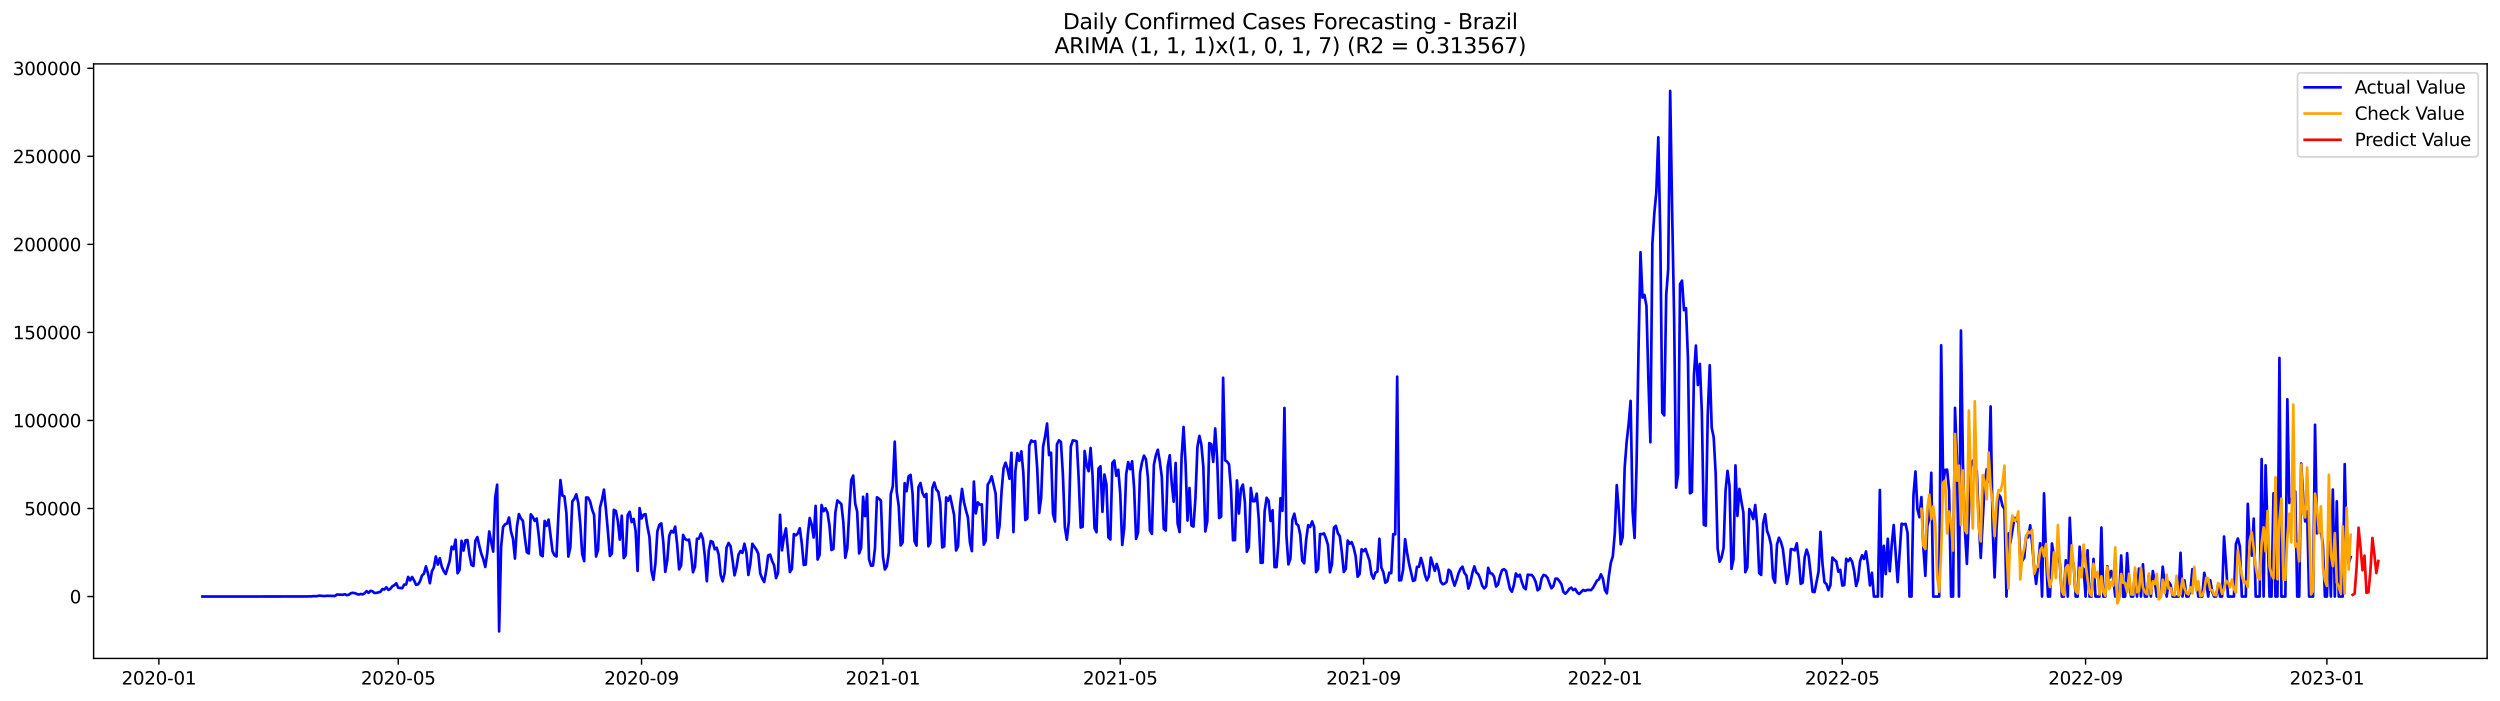 <?xml version="1.0" encoding="utf-8" standalone="no"?>
<!DOCTYPE svg PUBLIC "-//W3C//DTD SVG 1.1//EN"
  "http://www.w3.org/Graphics/SVG/1.1/DTD/svg11.dtd">
<svg xmlns:xlink="http://www.w3.org/1999/xlink" width="1398.775pt" height="392.274pt" viewBox="0 0 1398.775 392.274" xmlns="http://www.w3.org/2000/svg" version="1.1">
 <defs>
  <style type="text/css">*{stroke-linejoin: round; stroke-linecap: butt}</style>
 </defs>
 <g id="figure_1">
  <g id="patch_1">
   <path d="M 0 392.274 
L 1398.775 392.274 
L 1398.775 0 
L 0 0 
z
" style="fill: #ffffff"/>
  </g>
  <g id="axes_1">
   <g id="patch_2">
    <path d="M 52.375 368.396 
L 1391.575 368.396 
L 1391.575 35.755 
L 52.375 35.755 
z
" style="fill: #ffffff"/>
   </g>
   <g id="matplotlib.axis_1">
    <g id="xtick_1">
     <g id="line2d_1">
      <defs>
       <path id="m14b91400ac" d="M 0 0 
L 0 3.5 
" style="stroke: #000000; stroke-width: 0.8"/>
      </defs>
      <g>
       <use xlink:href="#m14b91400ac" x="88.899" y="368.396" style="stroke: #000000; stroke-width: 0.8"/>
      </g>
     </g>
     <g id="text_1">
      <!-- 2020-01 -->
      <g transform="translate(68.007 382.994)scale(0.1 -0.1)">
       <defs>
        <path id="DejaVuSans-32" d="M 1228 531 
L 3431 531 
L 3431 0 
L 469 0 
L 469 531 
Q 828 903 1448 1529 
Q 2069 2156 2228 2338 
Q 2531 2678 2651 2914 
Q 2772 3150 2772 3378 
Q 2772 3750 2511 3984 
Q 2250 4219 1831 4219 
Q 1534 4219 1204 4116 
Q 875 4013 500 3803 
L 500 4441 
Q 881 4594 1212 4672 
Q 1544 4750 1819 4750 
Q 2544 4750 2975 4387 
Q 3406 4025 3406 3419 
Q 3406 3131 3298 2873 
Q 3191 2616 2906 2266 
Q 2828 2175 2409 1742 
Q 1991 1309 1228 531 
z
" transform="scale(0.016)"/>
        <path id="DejaVuSans-30" d="M 2034 4250 
Q 1547 4250 1301 3770 
Q 1056 3291 1056 2328 
Q 1056 1369 1301 889 
Q 1547 409 2034 409 
Q 2525 409 2770 889 
Q 3016 1369 3016 2328 
Q 3016 3291 2770 3770 
Q 2525 4250 2034 4250 
z
M 2034 4750 
Q 2819 4750 3233 4129 
Q 3647 3509 3647 2328 
Q 3647 1150 3233 529 
Q 2819 -91 2034 -91 
Q 1250 -91 836 529 
Q 422 1150 422 2328 
Q 422 3509 836 4129 
Q 1250 4750 2034 4750 
z
" transform="scale(0.016)"/>
        <path id="DejaVuSans-2d" d="M 313 2009 
L 1997 2009 
L 1997 1497 
L 313 1497 
L 313 2009 
z
" transform="scale(0.016)"/>
        <path id="DejaVuSans-31" d="M 794 531 
L 1825 531 
L 1825 4091 
L 703 3866 
L 703 4441 
L 1819 4666 
L 2450 4666 
L 2450 531 
L 3481 531 
L 3481 0 
L 794 0 
L 794 531 
z
" transform="scale(0.016)"/>
       </defs>
       <use xlink:href="#DejaVuSans-32"/>
       <use xlink:href="#DejaVuSans-30" x="63.623"/>
       <use xlink:href="#DejaVuSans-32" x="127.246"/>
       <use xlink:href="#DejaVuSans-30" x="190.869"/>
       <use xlink:href="#DejaVuSans-2d" x="254.492"/>
       <use xlink:href="#DejaVuSans-30" x="290.576"/>
       <use xlink:href="#DejaVuSans-31" x="354.199"/>
      </g>
     </g>
    </g>
    <g id="xtick_2">
     <g id="line2d_2">
      <g>
       <use xlink:href="#m14b91400ac" x="222.819" y="368.396" style="stroke: #000000; stroke-width: 0.8"/>
      </g>
     </g>
     <g id="text_2">
      <!-- 2020-05 -->
      <g transform="translate(201.927 382.994)scale(0.1 -0.1)">
       <defs>
        <path id="DejaVuSans-35" d="M 691 4666 
L 3169 4666 
L 3169 4134 
L 1269 4134 
L 1269 2991 
Q 1406 3038 1543 3061 
Q 1681 3084 1819 3084 
Q 2600 3084 3056 2656 
Q 3513 2228 3513 1497 
Q 3513 744 3044 326 
Q 2575 -91 1722 -91 
Q 1428 -91 1123 -41 
Q 819 9 494 109 
L 494 744 
Q 775 591 1075 516 
Q 1375 441 1709 441 
Q 2250 441 2565 725 
Q 2881 1009 2881 1497 
Q 2881 1984 2565 2268 
Q 2250 2553 1709 2553 
Q 1456 2553 1204 2497 
Q 953 2441 691 2322 
L 691 4666 
z
" transform="scale(0.016)"/>
       </defs>
       <use xlink:href="#DejaVuSans-32"/>
       <use xlink:href="#DejaVuSans-30" x="63.623"/>
       <use xlink:href="#DejaVuSans-32" x="127.246"/>
       <use xlink:href="#DejaVuSans-30" x="190.869"/>
       <use xlink:href="#DejaVuSans-2d" x="254.492"/>
       <use xlink:href="#DejaVuSans-30" x="290.576"/>
       <use xlink:href="#DejaVuSans-35" x="354.199"/>
      </g>
     </g>
    </g>
    <g id="xtick_3">
     <g id="line2d_3">
      <g>
       <use xlink:href="#m14b91400ac" x="358.952" y="368.396" style="stroke: #000000; stroke-width: 0.8"/>
      </g>
     </g>
     <g id="text_3">
      <!-- 2020-09 -->
      <g transform="translate(338.061 382.994)scale(0.1 -0.1)">
       <defs>
        <path id="DejaVuSans-39" d="M 703 97 
L 703 672 
Q 941 559 1184 500 
Q 1428 441 1663 441 
Q 2288 441 2617 861 
Q 2947 1281 2994 2138 
Q 2813 1869 2534 1725 
Q 2256 1581 1919 1581 
Q 1219 1581 811 2004 
Q 403 2428 403 3163 
Q 403 3881 828 4315 
Q 1253 4750 1959 4750 
Q 2769 4750 3195 4129 
Q 3622 3509 3622 2328 
Q 3622 1225 3098 567 
Q 2575 -91 1691 -91 
Q 1453 -91 1209 -44 
Q 966 3 703 97 
z
M 1959 2075 
Q 2384 2075 2632 2365 
Q 2881 2656 2881 3163 
Q 2881 3666 2632 3958 
Q 2384 4250 1959 4250 
Q 1534 4250 1286 3958 
Q 1038 3666 1038 3163 
Q 1038 2656 1286 2365 
Q 1534 2075 1959 2075 
z
" transform="scale(0.016)"/>
       </defs>
       <use xlink:href="#DejaVuSans-32"/>
       <use xlink:href="#DejaVuSans-30" x="63.623"/>
       <use xlink:href="#DejaVuSans-32" x="127.246"/>
       <use xlink:href="#DejaVuSans-30" x="190.869"/>
       <use xlink:href="#DejaVuSans-2d" x="254.492"/>
       <use xlink:href="#DejaVuSans-30" x="290.576"/>
       <use xlink:href="#DejaVuSans-39" x="354.199"/>
      </g>
     </g>
    </g>
    <g id="xtick_4">
     <g id="line2d_4">
      <g>
       <use xlink:href="#m14b91400ac" x="493.979" y="368.396" style="stroke: #000000; stroke-width: 0.8"/>
      </g>
     </g>
     <g id="text_4">
      <!-- 2021-01 -->
      <g transform="translate(473.088 382.994)scale(0.1 -0.1)">
       <use xlink:href="#DejaVuSans-32"/>
       <use xlink:href="#DejaVuSans-30" x="63.623"/>
       <use xlink:href="#DejaVuSans-32" x="127.246"/>
       <use xlink:href="#DejaVuSans-31" x="190.869"/>
       <use xlink:href="#DejaVuSans-2d" x="254.492"/>
       <use xlink:href="#DejaVuSans-30" x="290.576"/>
       <use xlink:href="#DejaVuSans-31" x="354.199"/>
      </g>
     </g>
    </g>
    <g id="xtick_5">
     <g id="line2d_5">
      <g>
       <use xlink:href="#m14b91400ac" x="626.792" y="368.396" style="stroke: #000000; stroke-width: 0.8"/>
      </g>
     </g>
     <g id="text_5">
      <!-- 2021-05 -->
      <g transform="translate(605.901 382.994)scale(0.1 -0.1)">
       <use xlink:href="#DejaVuSans-32"/>
       <use xlink:href="#DejaVuSans-30" x="63.623"/>
       <use xlink:href="#DejaVuSans-32" x="127.246"/>
       <use xlink:href="#DejaVuSans-31" x="190.869"/>
       <use xlink:href="#DejaVuSans-2d" x="254.492"/>
       <use xlink:href="#DejaVuSans-30" x="290.576"/>
       <use xlink:href="#DejaVuSans-35" x="354.199"/>
      </g>
     </g>
    </g>
    <g id="xtick_6">
     <g id="line2d_6">
      <g>
       <use xlink:href="#m14b91400ac" x="762.926" y="368.396" style="stroke: #000000; stroke-width: 0.8"/>
      </g>
     </g>
     <g id="text_6">
      <!-- 2021-09 -->
      <g transform="translate(742.034 382.994)scale(0.1 -0.1)">
       <use xlink:href="#DejaVuSans-32"/>
       <use xlink:href="#DejaVuSans-30" x="63.623"/>
       <use xlink:href="#DejaVuSans-32" x="127.246"/>
       <use xlink:href="#DejaVuSans-31" x="190.869"/>
       <use xlink:href="#DejaVuSans-2d" x="254.492"/>
       <use xlink:href="#DejaVuSans-30" x="290.576"/>
       <use xlink:href="#DejaVuSans-39" x="354.199"/>
      </g>
     </g>
    </g>
    <g id="xtick_7">
     <g id="line2d_7">
      <g>
       <use xlink:href="#m14b91400ac" x="897.953" y="368.396" style="stroke: #000000; stroke-width: 0.8"/>
      </g>
     </g>
     <g id="text_7">
      <!-- 2022-01 -->
      <g transform="translate(877.061 382.994)scale(0.1 -0.1)">
       <use xlink:href="#DejaVuSans-32"/>
       <use xlink:href="#DejaVuSans-30" x="63.623"/>
       <use xlink:href="#DejaVuSans-32" x="127.246"/>
       <use xlink:href="#DejaVuSans-32" x="190.869"/>
       <use xlink:href="#DejaVuSans-2d" x="254.492"/>
       <use xlink:href="#DejaVuSans-30" x="290.576"/>
       <use xlink:href="#DejaVuSans-31" x="354.199"/>
      </g>
     </g>
    </g>
    <g id="xtick_8">
     <g id="line2d_8">
      <g>
       <use xlink:href="#m14b91400ac" x="1030.766" y="368.396" style="stroke: #000000; stroke-width: 0.8"/>
      </g>
     </g>
     <g id="text_8">
      <!-- 2022-05 -->
      <g transform="translate(1009.874 382.994)scale(0.1 -0.1)">
       <use xlink:href="#DejaVuSans-32"/>
       <use xlink:href="#DejaVuSans-30" x="63.623"/>
       <use xlink:href="#DejaVuSans-32" x="127.246"/>
       <use xlink:href="#DejaVuSans-32" x="190.869"/>
       <use xlink:href="#DejaVuSans-2d" x="254.492"/>
       <use xlink:href="#DejaVuSans-30" x="290.576"/>
       <use xlink:href="#DejaVuSans-35" x="354.199"/>
      </g>
     </g>
    </g>
    <g id="xtick_9">
     <g id="line2d_9">
      <g>
       <use xlink:href="#m14b91400ac" x="1166.899" y="368.396" style="stroke: #000000; stroke-width: 0.8"/>
      </g>
     </g>
     <g id="text_9">
      <!-- 2022-09 -->
      <g transform="translate(1146.008 382.994)scale(0.1 -0.1)">
       <use xlink:href="#DejaVuSans-32"/>
       <use xlink:href="#DejaVuSans-30" x="63.623"/>
       <use xlink:href="#DejaVuSans-32" x="127.246"/>
       <use xlink:href="#DejaVuSans-32" x="190.869"/>
       <use xlink:href="#DejaVuSans-2d" x="254.492"/>
       <use xlink:href="#DejaVuSans-30" x="290.576"/>
       <use xlink:href="#DejaVuSans-39" x="354.199"/>
      </g>
     </g>
    </g>
    <g id="xtick_10">
     <g id="line2d_10">
      <g>
       <use xlink:href="#m14b91400ac" x="1301.926" y="368.396" style="stroke: #000000; stroke-width: 0.8"/>
      </g>
     </g>
     <g id="text_10">
      <!-- 2023-01 -->
      <g transform="translate(1281.035 382.994)scale(0.1 -0.1)">
       <defs>
        <path id="DejaVuSans-33" d="M 2597 2516 
Q 3050 2419 3304 2112 
Q 3559 1806 3559 1356 
Q 3559 666 3084 287 
Q 2609 -91 1734 -91 
Q 1441 -91 1130 -33 
Q 819 25 488 141 
L 488 750 
Q 750 597 1062 519 
Q 1375 441 1716 441 
Q 2309 441 2620 675 
Q 2931 909 2931 1356 
Q 2931 1769 2642 2001 
Q 2353 2234 1838 2234 
L 1294 2234 
L 1294 2753 
L 1863 2753 
Q 2328 2753 2575 2939 
Q 2822 3125 2822 3475 
Q 2822 3834 2567 4026 
Q 2313 4219 1838 4219 
Q 1578 4219 1281 4162 
Q 984 4106 628 3988 
L 628 4550 
Q 988 4650 1302 4700 
Q 1616 4750 1894 4750 
Q 2613 4750 3031 4423 
Q 3450 4097 3450 3541 
Q 3450 3153 3228 2886 
Q 3006 2619 2597 2516 
z
" transform="scale(0.016)"/>
       </defs>
       <use xlink:href="#DejaVuSans-32"/>
       <use xlink:href="#DejaVuSans-30" x="63.623"/>
       <use xlink:href="#DejaVuSans-32" x="127.246"/>
       <use xlink:href="#DejaVuSans-33" x="190.869"/>
       <use xlink:href="#DejaVuSans-2d" x="254.492"/>
       <use xlink:href="#DejaVuSans-30" x="290.576"/>
       <use xlink:href="#DejaVuSans-31" x="354.199"/>
      </g>
     </g>
    </g>
   </g>
   <g id="matplotlib.axis_2">
    <g id="ytick_1">
     <g id="line2d_11">
      <defs>
       <path id="md11f0c6548" d="M 0 0 
L -3.5 0 
" style="stroke: #000000; stroke-width: 0.8"/>
      </defs>
      <g>
       <use xlink:href="#md11f0c6548" x="52.375" y="333.773" style="stroke: #000000; stroke-width: 0.8"/>
      </g>
     </g>
     <g id="text_11">
      <!-- 0 -->
      <g transform="translate(39.013 337.572)scale(0.1 -0.1)">
       <use xlink:href="#DejaVuSans-30"/>
      </g>
     </g>
    </g>
    <g id="ytick_2">
     <g id="line2d_12">
      <g>
       <use xlink:href="#md11f0c6548" x="52.375" y="284.513" style="stroke: #000000; stroke-width: 0.8"/>
      </g>
     </g>
     <g id="text_12">
      <!-- 50000 -->
      <g transform="translate(13.562 288.312)scale(0.1 -0.1)">
       <use xlink:href="#DejaVuSans-35"/>
       <use xlink:href="#DejaVuSans-30" x="63.623"/>
       <use xlink:href="#DejaVuSans-30" x="127.246"/>
       <use xlink:href="#DejaVuSans-30" x="190.869"/>
       <use xlink:href="#DejaVuSans-30" x="254.492"/>
      </g>
     </g>
    </g>
    <g id="ytick_3">
     <g id="line2d_13">
      <g>
       <use xlink:href="#md11f0c6548" x="52.375" y="235.253" style="stroke: #000000; stroke-width: 0.8"/>
      </g>
     </g>
     <g id="text_13">
      <!-- 100000 -->
      <g transform="translate(7.2 239.053)scale(0.1 -0.1)">
       <use xlink:href="#DejaVuSans-31"/>
       <use xlink:href="#DejaVuSans-30" x="63.623"/>
       <use xlink:href="#DejaVuSans-30" x="127.246"/>
       <use xlink:href="#DejaVuSans-30" x="190.869"/>
       <use xlink:href="#DejaVuSans-30" x="254.492"/>
       <use xlink:href="#DejaVuSans-30" x="318.115"/>
      </g>
     </g>
    </g>
    <g id="ytick_4">
     <g id="line2d_14">
      <g>
       <use xlink:href="#md11f0c6548" x="52.375" y="185.994" style="stroke: #000000; stroke-width: 0.8"/>
      </g>
     </g>
     <g id="text_14">
      <!-- 150000 -->
      <g transform="translate(7.2 189.793)scale(0.1 -0.1)">
       <use xlink:href="#DejaVuSans-31"/>
       <use xlink:href="#DejaVuSans-35" x="63.623"/>
       <use xlink:href="#DejaVuSans-30" x="127.246"/>
       <use xlink:href="#DejaVuSans-30" x="190.869"/>
       <use xlink:href="#DejaVuSans-30" x="254.492"/>
       <use xlink:href="#DejaVuSans-30" x="318.115"/>
      </g>
     </g>
    </g>
    <g id="ytick_5">
     <g id="line2d_15">
      <g>
       <use xlink:href="#md11f0c6548" x="52.375" y="136.734" style="stroke: #000000; stroke-width: 0.8"/>
      </g>
     </g>
     <g id="text_15">
      <!-- 200000 -->
      <g transform="translate(7.2 140.533)scale(0.1 -0.1)">
       <use xlink:href="#DejaVuSans-32"/>
       <use xlink:href="#DejaVuSans-30" x="63.623"/>
       <use xlink:href="#DejaVuSans-30" x="127.246"/>
       <use xlink:href="#DejaVuSans-30" x="190.869"/>
       <use xlink:href="#DejaVuSans-30" x="254.492"/>
       <use xlink:href="#DejaVuSans-30" x="318.115"/>
      </g>
     </g>
    </g>
    <g id="ytick_6">
     <g id="line2d_16">
      <g>
       <use xlink:href="#md11f0c6548" x="52.375" y="87.474" style="stroke: #000000; stroke-width: 0.8"/>
      </g>
     </g>
     <g id="text_16">
      <!-- 250000 -->
      <g transform="translate(7.2 91.274)scale(0.1 -0.1)">
       <use xlink:href="#DejaVuSans-32"/>
       <use xlink:href="#DejaVuSans-35" x="63.623"/>
       <use xlink:href="#DejaVuSans-30" x="127.246"/>
       <use xlink:href="#DejaVuSans-30" x="190.869"/>
       <use xlink:href="#DejaVuSans-30" x="254.492"/>
       <use xlink:href="#DejaVuSans-30" x="318.115"/>
      </g>
     </g>
    </g>
    <g id="ytick_7">
     <g id="line2d_17">
      <g>
       <use xlink:href="#md11f0c6548" x="52.375" y="38.215" style="stroke: #000000; stroke-width: 0.8"/>
      </g>
     </g>
     <g id="text_17">
      <!-- 300000 -->
      <g transform="translate(7.2 42.014)scale(0.1 -0.1)">
       <use xlink:href="#DejaVuSans-33"/>
       <use xlink:href="#DejaVuSans-30" x="63.623"/>
       <use xlink:href="#DejaVuSans-30" x="127.246"/>
       <use xlink:href="#DejaVuSans-30" x="190.869"/>
       <use xlink:href="#DejaVuSans-30" x="254.492"/>
       <use xlink:href="#DejaVuSans-30" x="318.115"/>
      </g>
     </g>
    </g>
   </g>
   <g id="line2d_18">
    <path d="M 113.248 333.773 
L 171.907 333.735 
L 173.014 333.653 
L 174.12 333.722 
L 175.227 333.527 
L 176.334 333.603 
L 177.441 333.548 
L 178.548 333.255 
L 180.761 333.454 
L 181.868 333.47 
L 182.975 333.348 
L 187.402 333.454 
L 188.509 332.651 
L 191.829 332.776 
L 192.936 332.488 
L 194.042 333.014 
L 195.149 332.757 
L 196.256 331.927 
L 197.363 331.668 
L 198.47 331.879 
L 200.683 332.7 
L 201.79 332.329 
L 202.897 332.553 
L 204.003 331.968 
L 205.11 330.76 
L 206.217 331.699 
L 207.324 330.564 
L 208.431 330.841 
L 209.537 331.806 
L 210.644 331.715 
L 212.858 331.134 
L 213.964 329.557 
L 215.071 329.825 
L 216.178 328.57 
L 217.285 330.053 
L 218.392 329.491 
L 219.498 328.069 
L 220.605 327.418 
L 221.712 326.382 
L 222.819 328.832 
L 225.032 329.117 
L 226.139 327.079 
L 227.246 327.039 
L 228.353 322.782 
L 229.459 324.746 
L 230.566 322.816 
L 231.673 324.741 
L 232.78 327.233 
L 233.886 326.98 
L 234.993 325.28 
L 236.1 322.026 
L 237.207 320.938 
L 238.314 316.9 
L 239.42 320.748 
L 240.527 326.316 
L 241.634 319.696 
L 242.741 317.5 
L 243.847 311.37 
L 244.954 315.904 
L 246.061 312.289 
L 247.168 317.027 
L 248.275 319.519 
L 249.381 321.155 
L 251.595 313.873 
L 252.702 305.855 
L 253.808 307.281 
L 254.915 301.93 
L 256.022 320.745 
L 257.129 318.848 
L 258.235 302.565 
L 259.342 308.074 
L 260.449 302.292 
L 261.556 302.147 
L 262.663 310.335 
L 263.769 316.051 
L 264.876 316.691 
L 265.983 302.544 
L 267.09 300.483 
L 268.196 305.505 
L 269.303 309.85 
L 270.41 312.857 
L 271.517 317.227 
L 272.624 309.52 
L 273.73 297.337 
L 274.837 303.306 
L 275.944 308.631 
L 277.051 278.544 
L 278.157 271.19 
L 279.264 353.276 
L 280.371 305.998 
L 281.478 294.831 
L 282.585 293.347 
L 283.691 292.923 
L 284.798 289.553 
L 285.905 297.399 
L 287.012 301.377 
L 288.118 312.542 
L 289.225 294.68 
L 290.332 287.641 
L 291.439 290.029 
L 292.546 291.37 
L 293.652 300.703 
L 294.759 308.953 
L 295.866 309.681 
L 296.973 287.765 
L 298.079 289.193 
L 299.186 291.447 
L 300.293 290.118 
L 301.4 299.343 
L 302.507 310.465 
L 303.613 311.219 
L 304.72 291.486 
L 305.827 294.225 
L 306.934 290.736 
L 309.147 308.401 
L 310.254 310.707 
L 311.361 311.357 
L 312.468 287.54 
L 313.574 268.602 
L 314.681 277.295 
L 315.788 277.712 
L 316.895 286.941 
L 318.001 311.435 
L 319.108 306.176 
L 320.215 280.568 
L 321.322 279.143 
L 322.429 276.577 
L 323.535 281.297 
L 324.642 292.847 
L 325.749 310.063 
L 326.856 313.964 
L 327.962 278.323 
L 329.069 278.435 
L 330.176 280.583 
L 331.283 285.101 
L 332.39 288.071 
L 333.496 311.379 
L 334.603 307.659 
L 335.71 284.001 
L 336.817 279.632 
L 337.923 273.959 
L 339.03 285.097 
L 340.137 297.438 
L 341.244 311.107 
L 342.351 309.737 
L 343.457 285.238 
L 344.564 285.889 
L 345.671 291.435 
L 346.778 301.925 
L 347.884 288.544 
L 348.991 312.224 
L 350.098 310.608 
L 351.205 288.151 
L 352.312 286.334 
L 353.418 292.138 
L 354.525 290.337 
L 355.632 297.034 
L 356.739 319.454 
L 357.845 284.291 
L 358.952 290.1 
L 360.059 288.007 
L 361.166 287.657 
L 362.273 294.819 
L 363.379 300.417 
L 364.486 319.318 
L 365.593 324.398 
L 366.7 315.265 
L 367.806 297.235 
L 368.913 293.615 
L 370.02 292.855 
L 371.127 303.429 
L 372.234 319.96 
L 373.34 313.467 
L 374.447 299.732 
L 375.554 297.028 
L 376.661 297.907 
L 377.767 294.63 
L 378.874 304.652 
L 379.981 318.559 
L 381.088 316.399 
L 382.195 299.323 
L 383.301 301.531 
L 384.408 302.232 
L 385.515 301.941 
L 386.622 309.421 
L 387.728 320.19 
L 388.835 317.151 
L 389.942 301.411 
L 391.049 301.359 
L 392.155 298.519 
L 393.262 301.441 
L 394.369 311.105 
L 395.476 325.187 
L 396.583 308.105 
L 397.689 302.713 
L 398.796 303.293 
L 399.903 307.34 
L 401.01 306.45 
L 402.116 310.38 
L 403.223 321.762 
L 404.33 325.264 
L 405.437 320.611 
L 406.544 306.341 
L 407.65 303.797 
L 408.757 305.6 
L 409.864 313.304 
L 410.971 321.9 
L 412.077 317.439 
L 413.184 310.359 
L 414.291 308.299 
L 415.398 309.375 
L 416.505 304.216 
L 417.611 309.159 
L 418.718 321.7 
L 419.825 315.437 
L 420.932 304.235 
L 423.145 307.468 
L 424.252 309.78 
L 425.359 320.798 
L 426.466 323.735 
L 427.572 325.646 
L 428.679 319.407 
L 429.786 310.802 
L 430.893 310.281 
L 431.999 313.872 
L 433.106 316.291 
L 434.213 323.426 
L 435.32 320.557 
L 436.427 288.036 
L 437.533 307.914 
L 438.64 300.356 
L 439.747 295.628 
L 441.96 320.073 
L 443.067 318.262 
L 444.174 298.808 
L 445.281 299.535 
L 446.388 298.442 
L 447.494 295.577 
L 448.601 303.998 
L 449.708 316.112 
L 450.815 315.883 
L 451.921 299.751 
L 453.028 289.805 
L 454.135 293.493 
L 455.242 300.761 
L 456.349 283.05 
L 457.455 313.072 
L 458.562 310.428 
L 459.669 282.557 
L 460.776 286.015 
L 461.882 284.376 
L 462.989 286.807 
L 464.096 294.087 
L 465.203 307.734 
L 466.31 307.149 
L 467.416 286.684 
L 468.523 279.99 
L 470.737 282.001 
L 471.843 292.075 
L 472.95 312.07 
L 474.057 306.798 
L 475.164 286.452 
L 476.271 268.628 
L 477.377 266.091 
L 478.484 281.702 
L 479.591 286.245 
L 480.698 309.651 
L 481.804 306.537 
L 482.911 277.947 
L 484.018 288.77 
L 485.125 276.424 
L 486.232 312.903 
L 487.338 316.499 
L 488.445 316.419 
L 489.552 306.742 
L 490.659 278.236 
L 491.765 278.996 
L 492.872 280.11 
L 493.979 311.173 
L 495.086 318.647 
L 496.193 316.837 
L 497.299 309.104 
L 498.406 276.55 
L 499.513 272.191 
L 500.62 247.106 
L 501.726 275.069 
L 502.833 283.141 
L 503.94 305.175 
L 505.047 303.481 
L 506.154 270.303 
L 507.26 274.831 
L 508.367 266.455 
L 509.474 265.699 
L 510.581 276.193 
L 511.687 302.822 
L 512.794 305.268 
L 513.901 272.544 
L 515.008 270.25 
L 516.115 275.696 
L 517.221 278.006 
L 518.328 276.338 
L 519.435 305.676 
L 520.542 303.695 
L 521.648 273.077 
L 522.755 269.96 
L 523.862 273.912 
L 524.969 275.151 
L 526.075 281.445 
L 527.182 306.286 
L 528.289 305.704 
L 529.396 278.328 
L 530.503 280.164 
L 531.609 277.511 
L 533.823 288.148 
L 534.93 307.998 
L 536.036 305.61 
L 537.143 283.314 
L 538.25 273.569 
L 539.357 280.962 
L 540.464 285.555 
L 541.57 289.581 
L 542.677 303.505 
L 543.784 308.347 
L 544.891 269.455 
L 545.997 287.247 
L 547.104 281.085 
L 548.211 282.388 
L 549.318 282.177 
L 550.425 304.724 
L 551.531 302.398 
L 552.638 271.129 
L 553.745 269.355 
L 554.852 266.505 
L 557.065 276.22 
L 558.172 300.902 
L 559.279 293.986 
L 560.386 274.962 
L 561.492 261.953 
L 562.599 258.876 
L 563.706 262.341 
L 564.813 267.859 
L 565.919 253.298 
L 567.026 297.729 
L 568.133 263.534 
L 569.24 253.512 
L 570.347 257.843 
L 571.453 252.523 
L 572.56 264.471 
L 573.667 290.968 
L 574.774 290.115 
L 575.88 249.396 
L 576.987 246.433 
L 578.094 247.149 
L 579.201 246.82 
L 580.308 261.702 
L 581.414 287.03 
L 582.521 278.631 
L 583.628 249.826 
L 584.735 244.213 
L 585.841 236.967 
L 586.948 254.616 
L 588.055 253.279 
L 589.162 287.51 
L 590.269 291.789 
L 591.375 248.612 
L 592.482 246.361 
L 593.589 247.299 
L 594.696 265.425 
L 595.802 295 
L 596.909 301.933 
L 598.016 291.731 
L 599.123 249.901 
L 600.23 246.39 
L 601.336 246.529 
L 602.443 246.967 
L 603.55 268.206 
L 604.657 295.178 
L 605.763 294.71 
L 606.87 252.336 
L 607.977 260.271 
L 609.084 263.644 
L 610.191 250.635 
L 611.297 266.223 
L 612.404 295.51 
L 613.511 297.791 
L 614.618 262.205 
L 615.724 260.88 
L 616.831 286.377 
L 617.938 265.517 
L 619.045 270.936 
L 620.152 300.63 
L 621.258 301.854 
L 622.365 259.052 
L 623.472 257.638 
L 624.579 266.175 
L 625.685 262.831 
L 626.792 276.344 
L 627.899 304.918 
L 629.006 295.361 
L 630.113 265.267 
L 631.219 258.531 
L 632.326 262.553 
L 633.433 258.066 
L 634.54 272.926 
L 635.646 301.537 
L 636.753 298.009 
L 637.86 264.705 
L 638.967 258.654 
L 640.074 254.928 
L 641.18 257.012 
L 642.287 267.419 
L 643.394 296.765 
L 644.501 298.702 
L 645.607 260.075 
L 646.714 254.698 
L 647.821 251.62 
L 648.928 258.276 
L 650.035 266.882 
L 651.141 295.848 
L 652.248 296.848 
L 653.355 260.828 
L 654.462 254.716 
L 655.568 270.197 
L 656.675 280.683 
L 657.782 259.033 
L 658.889 292.937 
L 659.995 297.708 
L 661.102 256.028 
L 662.209 238.92 
L 663.316 258.832 
L 664.423 291.241 
L 665.529 273.019 
L 666.636 294.027 
L 667.743 294.645 
L 668.85 278.885 
L 669.956 250.162 
L 671.063 243.88 
L 672.17 248.739 
L 673.277 261.092 
L 674.384 297.336 
L 675.49 291.713 
L 676.597 247.922 
L 677.704 248.526 
L 678.811 258.413 
L 679.917 239.742 
L 681.024 256.993 
L 682.131 289.846 
L 683.238 289.035 
L 684.345 211.364 
L 685.451 257.523 
L 686.558 258.283 
L 687.665 259.823 
L 688.772 274.006 
L 689.878 302.266 
L 690.985 302.188 
L 692.092 268.793 
L 693.199 287.328 
L 694.306 273.548 
L 695.412 271.142 
L 696.519 280.835 
L 697.626 308.688 
L 698.733 306.251 
L 699.839 273.003 
L 700.946 280.408 
L 702.053 280.427 
L 703.16 276.186 
L 704.267 290.305 
L 705.373 314.909 
L 706.48 314.824 
L 707.587 285.926 
L 708.694 278.506 
L 709.8 280.18 
L 710.907 291.493 
L 712.014 285.469 
L 713.121 317.274 
L 714.228 317.265 
L 715.334 303.085 
L 716.441 278.763 
L 717.548 285.812 
L 718.655 228.239 
L 719.761 299.638 
L 720.868 315.787 
L 721.975 312.648 
L 723.082 290.827 
L 724.189 287.42 
L 725.295 293.063 
L 726.402 293.993 
L 727.509 299.204 
L 728.616 313.721 
L 729.722 315.177 
L 730.829 301.758 
L 731.936 293.836 
L 733.043 294.873 
L 734.15 291.733 
L 735.256 294.825 
L 736.363 320.084 
L 737.47 318.461 
L 738.577 298.836 
L 739.683 298.854 
L 740.79 298.446 
L 741.897 301.266 
L 743.004 304.905 
L 744.111 320.209 
L 745.217 315.852 
L 746.324 295.344 
L 747.431 294.196 
L 748.538 298.293 
L 749.644 300.066 
L 750.751 308.826 
L 751.858 320.034 
L 752.965 318.35 
L 754.072 302.435 
L 755.178 304.238 
L 756.285 303.308 
L 757.392 306.428 
L 758.499 311.165 
L 759.605 322.676 
L 760.712 321.161 
L 761.819 307.324 
L 762.926 308.406 
L 764.033 307.15 
L 766.246 313.749 
L 767.353 321.299 
L 768.46 323.751 
L 769.566 320.37 
L 770.673 319.801 
L 771.78 301.436 
L 772.887 317.561 
L 773.994 320.214 
L 775.1 326.028 
L 776.207 325.253 
L 777.314 320.403 
L 778.421 320.693 
L 779.527 298.85 
L 780.634 298.959 
L 781.741 210.744 
L 782.848 324.733 
L 783.955 324.625 
L 785.061 318.62 
L 786.168 301.672 
L 787.275 309.225 
L 788.382 315.384 
L 790.595 325.048 
L 791.702 324.566 
L 792.809 317.139 
L 793.915 317.138 
L 795.022 312.147 
L 796.129 315.978 
L 797.236 321.57 
L 798.343 324.755 
L 799.449 322.425 
L 800.556 311.956 
L 802.77 319.373 
L 803.876 315.512 
L 804.983 319.188 
L 806.09 325.485 
L 807.197 326.883 
L 808.304 326.527 
L 809.41 325.525 
L 810.517 318.766 
L 811.624 319.686 
L 812.731 324.156 
L 813.837 327.679 
L 814.944 324.592 
L 816.051 320.736 
L 817.158 318.297 
L 818.265 317.038 
L 819.371 320.573 
L 820.478 322.044 
L 821.585 329.304 
L 822.692 326.062 
L 823.798 320.625 
L 824.905 316.902 
L 826.012 320.289 
L 827.119 321.279 
L 828.226 323.909 
L 829.332 327.733 
L 830.439 329.215 
L 831.546 327.942 
L 832.653 317.704 
L 833.759 320.722 
L 834.866 320.967 
L 835.973 322.765 
L 837.08 328.195 
L 838.187 326.994 
L 839.293 322.137 
L 840.4 319.014 
L 841.507 318.465 
L 842.614 319.39 
L 844.827 329.534 
L 845.934 331.07 
L 847.041 327.302 
L 848.148 320.855 
L 849.254 322.539 
L 850.361 321.583 
L 851.468 325.679 
L 852.575 328.76 
L 853.681 329.693 
L 854.788 321.517 
L 855.895 321.7 
L 857.002 321.672 
L 858.109 323.055 
L 859.215 325.587 
L 860.322 330.289 
L 861.429 329.35 
L 862.536 323.64 
L 863.642 321.672 
L 864.749 322.018 
L 865.856 323.308 
L 866.963 326.475 
L 868.07 329.149 
L 869.176 327.845 
L 870.283 323.787 
L 871.39 323.791 
L 872.497 325.149 
L 873.603 326.812 
L 874.71 331.128 
L 875.817 332.182 
L 876.924 331.044 
L 878.031 329.458 
L 879.137 328.77 
L 880.244 330.166 
L 881.351 329.474 
L 882.458 331.427 
L 883.564 332.336 
L 885.778 330.094 
L 886.885 330.594 
L 887.992 330.055 
L 890.205 330.153 
L 891.312 328.877 
L 893.525 324.855 
L 894.632 324.156 
L 895.739 321.341 
L 896.846 323.734 
L 897.953 330.047 
L 899.059 331.993 
L 900.166 322.291 
L 901.273 314.885 
L 902.38 311.259 
L 903.486 298.477 
L 904.593 271.418 
L 905.7 285.2 
L 906.807 304.554 
L 907.914 300.354 
L 909.02 261.602 
L 910.127 247.201 
L 911.234 237.278 
L 912.341 224.306 
L 913.447 285.93 
L 914.554 300.988 
L 915.661 260.493 
L 916.768 195.509 
L 917.875 141.127 
L 918.981 166.501 
L 920.088 164.988 
L 921.195 171.107 
L 922.302 212.795 
L 923.408 247.443 
L 924.515 136.448 
L 925.622 119.226 
L 926.729 107.472 
L 927.835 76.828 
L 928.942 131.22 
L 930.049 230.87 
L 931.156 232.413 
L 932.263 165.057 
L 933.369 150.562 
L 934.476 50.876 
L 935.583 118.449 
L 936.69 178.022 
L 937.796 272.835 
L 938.903 265.188 
L 940.01 158.918 
L 941.117 157.012 
L 942.224 173.545 
L 943.33 172.412 
L 944.437 200.821 
L 945.544 276.023 
L 946.651 275.289 
L 947.757 210.426 
L 948.864 193.355 
L 949.971 215.428 
L 951.078 203.61 
L 952.185 230.2 
L 953.291 293.564 
L 954.398 294.091 
L 955.505 231.812 
L 956.612 204.333 
L 957.718 239.294 
L 958.825 244.676 
L 959.932 264.926 
L 961.039 306.934 
L 962.146 314.288 
L 963.252 311.824 
L 964.359 306.537 
L 965.466 274.487 
L 966.573 263.45 
L 967.679 271.954 
L 968.786 318.28 
L 969.893 312.782 
L 971 260.389 
L 972.107 288.668 
L 973.213 273.572 
L 974.32 280.551 
L 975.427 286.684 
L 976.534 320.168 
L 977.64 317.505 
L 978.747 284.814 
L 979.854 286.741 
L 980.961 290.392 
L 982.068 282.552 
L 983.174 294.725 
L 984.281 320.592 
L 985.388 321.686 
L 986.495 292.829 
L 987.601 287.743 
L 988.708 297.118 
L 989.815 300.078 
L 990.922 304.873 
L 992.029 323.293 
L 993.135 325.989 
L 994.242 304.66 
L 995.349 300.854 
L 996.456 303.167 
L 997.562 307.327 
L 999.776 326.669 
L 1000.883 321.387 
L 1001.99 307.256 
L 1003.096 307.348 
L 1004.203 307.927 
L 1005.31 304.008 
L 1006.417 312.858 
L 1007.523 326.669 
L 1008.63 325.96 
L 1009.737 311.727 
L 1010.844 307.519 
L 1011.951 311.025 
L 1014.164 331.039 
L 1015.271 331.269 
L 1017.484 319.851 
L 1018.591 297.567 
L 1019.698 315.389 
L 1020.805 325.824 
L 1021.912 326.767 
L 1023.018 330.172 
L 1024.125 327.412 
L 1025.232 311.958 
L 1026.339 313.14 
L 1027.445 314.152 
L 1028.552 319.86 
L 1029.659 318.804 
L 1030.766 327.602 
L 1031.873 327.371 
L 1032.979 312.658 
L 1034.086 313.998 
L 1035.193 312.412 
L 1036.3 314.34 
L 1037.406 319.367 
L 1038.513 327.856 
L 1039.62 324.207 
L 1040.727 313.928 
L 1041.834 310.721 
L 1042.94 312.745 
L 1044.047 308.543 
L 1045.154 316.675 
L 1046.261 327.57 
L 1047.367 320.463 
L 1048.474 333.773 
L 1050.688 333.773 
L 1051.795 274.156 
L 1052.901 333.773 
L 1054.008 305.392 
L 1055.115 321.187 
L 1056.222 301.439 
L 1057.328 319.609 
L 1058.435 304.886 
L 1059.542 293.741 
L 1061.755 325.699 
L 1063.969 293.008 
L 1065.076 293.4 
L 1066.183 293.111 
L 1067.289 298.119 
L 1068.396 333.773 
L 1069.503 333.773 
L 1070.61 276.987 
L 1071.716 263.78 
L 1072.823 284.893 
L 1073.93 289.367 
L 1075.037 278.118 
L 1076.144 306.388 
L 1077.25 322.218 
L 1078.357 294.194 
L 1079.464 289.99 
L 1080.571 264.523 
L 1081.677 333.773 
L 1084.998 333.773 
L 1086.105 193.19 
L 1087.211 270.364 
L 1088.318 262.931 
L 1089.425 262.79 
L 1090.532 274.283 
L 1091.638 333.773 
L 1092.745 333.773 
L 1093.852 228.209 
L 1094.959 258.269 
L 1096.066 333.773 
L 1097.172 184.945 
L 1098.279 258.854 
L 1099.386 296.548 
L 1100.493 315.473 
L 1102.706 260.286 
L 1103.813 257.749 
L 1104.92 262.789 
L 1106.027 263.712 
L 1107.133 290.762 
L 1108.24 312.135 
L 1110.454 270.673 
L 1111.56 262.618 
L 1112.667 269.362 
L 1113.774 227.412 
L 1114.881 294.218 
L 1115.988 323.081 
L 1117.094 295.649 
L 1118.201 276.632 
L 1119.308 278.129 
L 1120.415 283.101 
L 1121.521 284.711 
L 1122.628 333.773 
L 1123.735 298.473 
L 1124.842 303.617 
L 1127.055 289.918 
L 1128.162 289.841 
L 1129.269 292.677 
L 1130.376 311.223 
L 1131.482 313.76 
L 1132.589 312.035 
L 1133.696 299.819 
L 1134.803 300.638 
L 1135.91 293.938 
L 1137.016 304.24 
L 1138.123 317.317 
L 1139.23 326.681 
L 1140.337 316.621 
L 1141.443 304 
L 1142.55 333.773 
L 1143.657 276.061 
L 1144.764 310.569 
L 1145.871 333.773 
L 1146.977 333.773 
L 1148.084 304.109 
L 1149.191 311.074 
L 1150.298 312.17 
L 1151.404 311.934 
L 1152.511 315.189 
L 1153.618 333.773 
L 1154.725 333.773 
L 1155.832 313.451 
L 1156.938 333.773 
L 1158.045 289.699 
L 1159.152 313.045 
L 1160.259 315.773 
L 1161.365 333.773 
L 1162.472 333.773 
L 1163.579 305.896 
L 1164.686 317.215 
L 1165.793 318.165 
L 1166.899 333.773 
L 1168.006 307.87 
L 1169.113 333.773 
L 1170.22 333.773 
L 1171.326 312.695 
L 1172.433 333.773 
L 1174.647 333.773 
L 1175.754 295.153 
L 1176.86 333.773 
L 1177.967 333.773 
L 1179.074 316.81 
L 1180.181 323.507 
L 1181.287 319.463 
L 1182.394 323.989 
L 1183.501 333.773 
L 1185.715 333.773 
L 1186.821 310.788 
L 1187.928 333.907 
L 1189.035 333.773 
L 1190.142 309.509 
L 1191.248 326.116 
L 1192.355 333.773 
L 1193.462 333.773 
L 1194.569 320.117 
L 1195.675 333.773 
L 1196.782 318.106 
L 1197.889 333.773 
L 1198.996 315.71 
L 1200.103 333.773 
L 1201.209 333.773 
L 1202.316 321.945 
L 1203.423 333.773 
L 1204.53 319.499 
L 1205.636 325.678 
L 1206.743 333.773 
L 1208.957 333.773 
L 1210.064 317.068 
L 1211.17 326.531 
L 1212.277 333.773 
L 1213.384 325.57 
L 1214.491 327.273 
L 1215.597 333.773 
L 1218.918 333.773 
L 1220.025 309.283 
L 1221.131 333.773 
L 1222.238 324.766 
L 1223.345 333.773 
L 1224.452 333.773 
L 1225.558 330.498 
L 1226.665 318.465 
L 1227.772 326.136 
L 1228.879 325.711 
L 1229.986 333.773 
L 1232.199 333.773 
L 1233.306 320.481 
L 1234.413 325.609 
L 1235.519 333.773 
L 1236.626 324.637 
L 1237.733 331.058 
L 1238.84 333.773 
L 1239.947 333.773 
L 1241.053 327.439 
L 1242.16 333.773 
L 1243.267 333.773 
L 1244.374 300.193 
L 1245.48 315.426 
L 1246.587 333.773 
L 1249.908 333.773 
L 1251.014 304.34 
L 1252.121 301.291 
L 1253.228 305.742 
L 1254.335 333.773 
L 1256.548 333.773 
L 1257.655 281.895 
L 1258.762 304.331 
L 1259.869 310.911 
L 1260.975 290.166 
L 1262.082 333.773 
L 1264.296 333.773 
L 1265.402 256.833 
L 1266.509 333.773 
L 1267.616 260.338 
L 1269.83 333.773 
L 1270.936 333.773 
L 1272.043 275.996 
L 1273.15 333.773 
L 1274.257 333.773 
L 1275.363 200.254 
L 1276.47 333.773 
L 1278.684 333.773 
L 1279.791 223.378 
L 1280.897 281.412 
L 1282.004 280.087 
L 1283.111 276.217 
L 1284.218 274.963 
L 1285.324 333.773 
L 1286.431 333.773 
L 1287.538 259.354 
L 1288.645 277.915 
L 1289.752 291.724 
L 1290.858 286.085 
L 1291.965 333.773 
L 1294.179 333.773 
L 1295.285 237.673 
L 1296.392 298.406 
L 1297.499 295.908 
L 1298.606 296.637 
L 1299.713 305.334 
L 1300.819 333.773 
L 1301.926 333.773 
L 1303.033 303.148 
L 1304.14 333.773 
L 1305.246 273.9 
L 1306.353 333.773 
L 1307.46 280.497 
L 1308.567 333.773 
L 1310.78 333.773 
L 1311.887 259.668 
L 1312.994 307.731 
L 1314.101 314.985 
L 1315.207 311.669 
L 1315.207 311.669 
" clip-path="url(#p8f5f2d76ac)" style="fill: none; stroke: #0000ff; stroke-width: 1.5; stroke-linecap: square"/>
   </g>
   <g id="line2d_19">
    <path d="M 1075.037 284.727 
L 1076.144 305.318 
L 1077.25 307.179 
L 1078.357 284.647 
L 1079.464 276.756 
L 1080.571 290.445 
L 1081.677 283.352 
L 1082.784 292.596 
L 1083.891 322.875 
L 1084.998 331.086 
L 1086.105 308.496 
L 1087.211 269.969 
L 1088.318 268.868 
L 1089.425 298.362 
L 1090.532 286.163 
L 1091.638 292.79 
L 1092.745 308.02 
L 1093.852 242.834 
L 1094.959 268.913 
L 1096.066 260.527 
L 1097.172 293.704 
L 1098.279 263.233 
L 1099.386 296.573 
L 1100.493 298.279 
L 1101.599 229.694 
L 1102.706 271.039 
L 1103.813 295.696 
L 1104.92 224.497 
L 1106.027 271.356 
L 1107.133 295.189 
L 1108.24 302.928 
L 1109.347 265.785 
L 1110.454 269.533 
L 1111.56 279.334 
L 1112.667 253.21 
L 1113.774 272.17 
L 1114.881 281.316 
L 1115.988 299.973 
L 1117.094 281.044 
L 1118.201 274.241 
L 1119.308 274.702 
L 1120.415 270.26 
L 1121.521 260.519 
L 1122.628 304.75 
L 1123.735 329.275 
L 1124.842 297.275 
L 1125.949 288.449 
L 1127.055 291.386 
L 1128.162 290.708 
L 1129.269 286.124 
L 1130.376 324.242 
L 1131.482 311.507 
L 1132.589 306.687 
L 1133.696 300.309 
L 1134.803 297.381 
L 1135.91 298.34 
L 1137.016 296.478 
L 1138.123 321.004 
L 1139.23 317.328 
L 1140.337 317.031 
L 1141.443 308.064 
L 1142.55 306.29 
L 1143.657 311.364 
L 1144.764 304.302 
L 1145.871 322.065 
L 1146.977 328.43 
L 1148.084 323.712 
L 1149.191 309.06 
L 1150.298 323.45 
L 1151.404 293.758 
L 1152.511 316.315 
L 1153.618 330.791 
L 1154.725 332.882 
L 1155.832 317.794 
L 1156.938 316.178 
L 1158.045 326.819 
L 1159.152 305.09 
L 1160.259 317.112 
L 1161.365 330.665 
L 1162.472 332.078 
L 1163.579 317.624 
L 1164.686 322.992 
L 1165.793 304.701 
L 1166.899 315.129 
L 1168.006 324 
L 1169.113 331.8 
L 1170.22 333.304 
L 1171.326 315.453 
L 1172.433 323.004 
L 1173.54 319.96 
L 1174.647 332.602 
L 1175.754 322.456 
L 1176.86 331.13 
L 1177.967 333.348 
L 1179.074 317.262 
L 1180.181 329.586 
L 1181.287 325.477 
L 1182.394 327.662 
L 1183.501 306.248 
L 1184.608 337.596 
L 1185.715 335.138 
L 1186.821 321.163 
L 1187.928 326.051 
L 1189.035 326.115 
L 1190.142 331.287 
L 1191.248 320.997 
L 1192.355 332.539 
L 1193.462 332.715 
L 1194.569 317.571 
L 1195.675 331.371 
L 1196.782 330.815 
L 1197.889 317.726 
L 1198.996 328.786 
L 1200.103 331.131 
L 1201.209 332.501 
L 1202.316 320.848 
L 1203.423 332.149 
L 1204.53 325.247 
L 1205.636 326.797 
L 1206.743 321.104 
L 1207.85 335.339 
L 1208.957 334.25 
L 1210.064 324.358 
L 1211.17 331.776 
L 1212.277 321.584 
L 1213.384 329.311 
L 1214.491 329.011 
L 1215.597 332.743 
L 1216.704 333.136 
L 1217.811 322.161 
L 1218.918 333.221 
L 1220.025 332.452 
L 1221.131 323.742 
L 1222.238 329.049 
L 1223.345 331.828 
L 1224.452 332.57 
L 1225.558 328.538 
L 1226.665 332.036 
L 1227.772 317.207 
L 1228.879 330.382 
L 1229.986 325.186 
L 1231.092 333.492 
L 1232.199 333.145 
L 1233.306 330.187 
L 1234.413 323.279 
L 1235.519 323.609 
L 1236.626 330.059 
L 1237.733 330.196 
L 1238.84 332.865 
L 1239.947 333.095 
L 1241.053 326.213 
L 1242.16 327.183 
L 1243.267 332.25 
L 1244.374 329.737 
L 1245.48 324.924 
L 1246.587 325.777 
L 1247.694 328.642 
L 1248.801 324.238 
L 1249.908 329.687 
L 1251.014 331.593 
L 1252.121 307.875 
L 1253.228 315.494 
L 1254.335 322.004 
L 1255.441 325.875 
L 1256.548 325.429 
L 1257.655 328.519 
L 1258.762 302.402 
L 1259.869 297.904 
L 1260.975 306.743 
L 1262.082 317.09 
L 1263.189 322.626 
L 1264.296 324.17 
L 1265.402 303.944 
L 1266.509 295.094 
L 1267.616 308.479 
L 1268.723 285.86 
L 1269.83 317.104 
L 1270.936 321.329 
L 1272.043 323.649 
L 1273.15 267.049 
L 1274.257 324.093 
L 1275.363 291.356 
L 1276.47 278.95 
L 1277.577 324.168 
L 1278.684 324.404 
L 1279.791 300.907 
L 1280.897 287.398 
L 1282.004 303.432 
L 1283.111 226.369 
L 1284.218 305.818 
L 1285.324 304.249 
L 1286.431 314.032 
L 1287.538 259.928 
L 1288.645 287.595 
L 1289.752 289.534 
L 1290.858 261.547 
L 1291.965 292.595 
L 1293.072 332.543 
L 1294.179 330.682 
L 1295.285 276.187 
L 1296.392 284.404 
L 1297.499 298.232 
L 1298.606 283.291 
L 1299.713 317.408 
L 1300.819 324.698 
L 1301.926 327.844 
L 1303.033 265.644 
L 1304.14 310.053 
L 1305.246 316.772 
L 1306.353 298.286 
L 1307.46 325.948 
L 1308.567 328.261 
L 1309.674 332.043 
L 1310.78 294.487 
L 1311.887 332.131 
L 1312.994 284.023 
L 1314.101 318.694 
L 1315.207 299.271 
L 1315.207 299.271 
" clip-path="url(#p8f5f2d76ac)" style="fill: none; stroke: #ffa500; stroke-width: 1.5; stroke-linecap: square"/>
   </g>
   <g id="line2d_20">
    <path d="M 1316.314 332.804 
L 1317.421 332.175 
L 1318.528 317.5 
L 1319.635 295.232 
L 1320.741 306.479 
L 1321.848 319.062 
L 1322.955 310.891 
L 1324.062 331.701 
L 1325.168 331.425 
L 1326.275 319.339 
L 1327.382 300.977 
L 1328.489 310.252 
L 1329.595 320.63 
L 1330.702 313.891 
" clip-path="url(#p8f5f2d76ac)" style="fill: none; stroke: #ff0000; stroke-width: 1.5; stroke-linecap: square"/>
   </g>
   <g id="patch_3">
    <path d="M 52.375 368.396 
L 52.375 35.755 
" style="fill: none; stroke: #000000; stroke-width: 0.8; stroke-linejoin: miter; stroke-linecap: square"/>
   </g>
   <g id="patch_4">
    <path d="M 1391.575 368.396 
L 1391.575 35.755 
" style="fill: none; stroke: #000000; stroke-width: 0.8; stroke-linejoin: miter; stroke-linecap: square"/>
   </g>
   <g id="patch_5">
    <path d="M 52.375 368.396 
L 1391.575 368.396 
" style="fill: none; stroke: #000000; stroke-width: 0.8; stroke-linejoin: miter; stroke-linecap: square"/>
   </g>
   <g id="patch_6">
    <path d="M 52.375 35.755 
L 1391.575 35.755 
" style="fill: none; stroke: #000000; stroke-width: 0.8; stroke-linejoin: miter; stroke-linecap: square"/>
   </g>
   <g id="text_18">
    <!-- Daily Confirmed Cases Forecasting - Brazil -->
    <g transform="translate(594.732 16.318)scale(0.12 -0.12)">
     <defs>
      <path id="DejaVuSans-44" d="M 1259 4147 
L 1259 519 
L 2022 519 
Q 2988 519 3436 956 
Q 3884 1394 3884 2338 
Q 3884 3275 3436 3711 
Q 2988 4147 2022 4147 
L 1259 4147 
z
M 628 4666 
L 1925 4666 
Q 3281 4666 3915 4102 
Q 4550 3538 4550 2338 
Q 4550 1131 3912 565 
Q 3275 0 1925 0 
L 628 0 
L 628 4666 
z
" transform="scale(0.016)"/>
      <path id="DejaVuSans-61" d="M 2194 1759 
Q 1497 1759 1228 1600 
Q 959 1441 959 1056 
Q 959 750 1161 570 
Q 1363 391 1709 391 
Q 2188 391 2477 730 
Q 2766 1069 2766 1631 
L 2766 1759 
L 2194 1759 
z
M 3341 1997 
L 3341 0 
L 2766 0 
L 2766 531 
Q 2569 213 2275 61 
Q 1981 -91 1556 -91 
Q 1019 -91 701 211 
Q 384 513 384 1019 
Q 384 1609 779 1909 
Q 1175 2209 1959 2209 
L 2766 2209 
L 2766 2266 
Q 2766 2663 2505 2880 
Q 2244 3097 1772 3097 
Q 1472 3097 1187 3025 
Q 903 2953 641 2809 
L 641 3341 
Q 956 3463 1253 3523 
Q 1550 3584 1831 3584 
Q 2591 3584 2966 3190 
Q 3341 2797 3341 1997 
z
" transform="scale(0.016)"/>
      <path id="DejaVuSans-69" d="M 603 3500 
L 1178 3500 
L 1178 0 
L 603 0 
L 603 3500 
z
M 603 4863 
L 1178 4863 
L 1178 4134 
L 603 4134 
L 603 4863 
z
" transform="scale(0.016)"/>
      <path id="DejaVuSans-6c" d="M 603 4863 
L 1178 4863 
L 1178 0 
L 603 0 
L 603 4863 
z
" transform="scale(0.016)"/>
      <path id="DejaVuSans-79" d="M 2059 -325 
Q 1816 -950 1584 -1140 
Q 1353 -1331 966 -1331 
L 506 -1331 
L 506 -850 
L 844 -850 
Q 1081 -850 1212 -737 
Q 1344 -625 1503 -206 
L 1606 56 
L 191 3500 
L 800 3500 
L 1894 763 
L 2988 3500 
L 3597 3500 
L 2059 -325 
z
" transform="scale(0.016)"/>
      <path id="DejaVuSans-20" transform="scale(0.016)"/>
      <path id="DejaVuSans-43" d="M 4122 4306 
L 4122 3641 
Q 3803 3938 3442 4084 
Q 3081 4231 2675 4231 
Q 1875 4231 1450 3742 
Q 1025 3253 1025 2328 
Q 1025 1406 1450 917 
Q 1875 428 2675 428 
Q 3081 428 3442 575 
Q 3803 722 4122 1019 
L 4122 359 
Q 3791 134 3420 21 
Q 3050 -91 2638 -91 
Q 1578 -91 968 557 
Q 359 1206 359 2328 
Q 359 3453 968 4101 
Q 1578 4750 2638 4750 
Q 3056 4750 3426 4639 
Q 3797 4528 4122 4306 
z
" transform="scale(0.016)"/>
      <path id="DejaVuSans-6f" d="M 1959 3097 
Q 1497 3097 1228 2736 
Q 959 2375 959 1747 
Q 959 1119 1226 758 
Q 1494 397 1959 397 
Q 2419 397 2687 759 
Q 2956 1122 2956 1747 
Q 2956 2369 2687 2733 
Q 2419 3097 1959 3097 
z
M 1959 3584 
Q 2709 3584 3137 3096 
Q 3566 2609 3566 1747 
Q 3566 888 3137 398 
Q 2709 -91 1959 -91 
Q 1206 -91 779 398 
Q 353 888 353 1747 
Q 353 2609 779 3096 
Q 1206 3584 1959 3584 
z
" transform="scale(0.016)"/>
      <path id="DejaVuSans-6e" d="M 3513 2113 
L 3513 0 
L 2938 0 
L 2938 2094 
Q 2938 2591 2744 2837 
Q 2550 3084 2163 3084 
Q 1697 3084 1428 2787 
Q 1159 2491 1159 1978 
L 1159 0 
L 581 0 
L 581 3500 
L 1159 3500 
L 1159 2956 
Q 1366 3272 1645 3428 
Q 1925 3584 2291 3584 
Q 2894 3584 3203 3211 
Q 3513 2838 3513 2113 
z
" transform="scale(0.016)"/>
      <path id="DejaVuSans-66" d="M 2375 4863 
L 2375 4384 
L 1825 4384 
Q 1516 4384 1395 4259 
Q 1275 4134 1275 3809 
L 1275 3500 
L 2222 3500 
L 2222 3053 
L 1275 3053 
L 1275 0 
L 697 0 
L 697 3053 
L 147 3053 
L 147 3500 
L 697 3500 
L 697 3744 
Q 697 4328 969 4595 
Q 1241 4863 1831 4863 
L 2375 4863 
z
" transform="scale(0.016)"/>
      <path id="DejaVuSans-72" d="M 2631 2963 
Q 2534 3019 2420 3045 
Q 2306 3072 2169 3072 
Q 1681 3072 1420 2755 
Q 1159 2438 1159 1844 
L 1159 0 
L 581 0 
L 581 3500 
L 1159 3500 
L 1159 2956 
Q 1341 3275 1631 3429 
Q 1922 3584 2338 3584 
Q 2397 3584 2469 3576 
Q 2541 3569 2628 3553 
L 2631 2963 
z
" transform="scale(0.016)"/>
      <path id="DejaVuSans-6d" d="M 3328 2828 
Q 3544 3216 3844 3400 
Q 4144 3584 4550 3584 
Q 5097 3584 5394 3201 
Q 5691 2819 5691 2113 
L 5691 0 
L 5113 0 
L 5113 2094 
Q 5113 2597 4934 2840 
Q 4756 3084 4391 3084 
Q 3944 3084 3684 2787 
Q 3425 2491 3425 1978 
L 3425 0 
L 2847 0 
L 2847 2094 
Q 2847 2600 2669 2842 
Q 2491 3084 2119 3084 
Q 1678 3084 1418 2786 
Q 1159 2488 1159 1978 
L 1159 0 
L 581 0 
L 581 3500 
L 1159 3500 
L 1159 2956 
Q 1356 3278 1631 3431 
Q 1906 3584 2284 3584 
Q 2666 3584 2933 3390 
Q 3200 3197 3328 2828 
z
" transform="scale(0.016)"/>
      <path id="DejaVuSans-65" d="M 3597 1894 
L 3597 1613 
L 953 1613 
Q 991 1019 1311 708 
Q 1631 397 2203 397 
Q 2534 397 2845 478 
Q 3156 559 3463 722 
L 3463 178 
Q 3153 47 2828 -22 
Q 2503 -91 2169 -91 
Q 1331 -91 842 396 
Q 353 884 353 1716 
Q 353 2575 817 3079 
Q 1281 3584 2069 3584 
Q 2775 3584 3186 3129 
Q 3597 2675 3597 1894 
z
M 3022 2063 
Q 3016 2534 2758 2815 
Q 2500 3097 2075 3097 
Q 1594 3097 1305 2825 
Q 1016 2553 972 2059 
L 3022 2063 
z
" transform="scale(0.016)"/>
      <path id="DejaVuSans-64" d="M 2906 2969 
L 2906 4863 
L 3481 4863 
L 3481 0 
L 2906 0 
L 2906 525 
Q 2725 213 2448 61 
Q 2172 -91 1784 -91 
Q 1150 -91 751 415 
Q 353 922 353 1747 
Q 353 2572 751 3078 
Q 1150 3584 1784 3584 
Q 2172 3584 2448 3432 
Q 2725 3281 2906 2969 
z
M 947 1747 
Q 947 1113 1208 752 
Q 1469 391 1925 391 
Q 2381 391 2643 752 
Q 2906 1113 2906 1747 
Q 2906 2381 2643 2742 
Q 2381 3103 1925 3103 
Q 1469 3103 1208 2742 
Q 947 2381 947 1747 
z
" transform="scale(0.016)"/>
      <path id="DejaVuSans-73" d="M 2834 3397 
L 2834 2853 
Q 2591 2978 2328 3040 
Q 2066 3103 1784 3103 
Q 1356 3103 1142 2972 
Q 928 2841 928 2578 
Q 928 2378 1081 2264 
Q 1234 2150 1697 2047 
L 1894 2003 
Q 2506 1872 2764 1633 
Q 3022 1394 3022 966 
Q 3022 478 2636 193 
Q 2250 -91 1575 -91 
Q 1294 -91 989 -36 
Q 684 19 347 128 
L 347 722 
Q 666 556 975 473 
Q 1284 391 1588 391 
Q 1994 391 2212 530 
Q 2431 669 2431 922 
Q 2431 1156 2273 1281 
Q 2116 1406 1581 1522 
L 1381 1569 
Q 847 1681 609 1914 
Q 372 2147 372 2553 
Q 372 3047 722 3315 
Q 1072 3584 1716 3584 
Q 2034 3584 2315 3537 
Q 2597 3491 2834 3397 
z
" transform="scale(0.016)"/>
      <path id="DejaVuSans-46" d="M 628 4666 
L 3309 4666 
L 3309 4134 
L 1259 4134 
L 1259 2759 
L 3109 2759 
L 3109 2228 
L 1259 2228 
L 1259 0 
L 628 0 
L 628 4666 
z
" transform="scale(0.016)"/>
      <path id="DejaVuSans-63" d="M 3122 3366 
L 3122 2828 
Q 2878 2963 2633 3030 
Q 2388 3097 2138 3097 
Q 1578 3097 1268 2742 
Q 959 2388 959 1747 
Q 959 1106 1268 751 
Q 1578 397 2138 397 
Q 2388 397 2633 464 
Q 2878 531 3122 666 
L 3122 134 
Q 2881 22 2623 -34 
Q 2366 -91 2075 -91 
Q 1284 -91 818 406 
Q 353 903 353 1747 
Q 353 2603 823 3093 
Q 1294 3584 2113 3584 
Q 2378 3584 2631 3529 
Q 2884 3475 3122 3366 
z
" transform="scale(0.016)"/>
      <path id="DejaVuSans-74" d="M 1172 4494 
L 1172 3500 
L 2356 3500 
L 2356 3053 
L 1172 3053 
L 1172 1153 
Q 1172 725 1289 603 
Q 1406 481 1766 481 
L 2356 481 
L 2356 0 
L 1766 0 
Q 1100 0 847 248 
Q 594 497 594 1153 
L 594 3053 
L 172 3053 
L 172 3500 
L 594 3500 
L 594 4494 
L 1172 4494 
z
" transform="scale(0.016)"/>
      <path id="DejaVuSans-67" d="M 2906 1791 
Q 2906 2416 2648 2759 
Q 2391 3103 1925 3103 
Q 1463 3103 1205 2759 
Q 947 2416 947 1791 
Q 947 1169 1205 825 
Q 1463 481 1925 481 
Q 2391 481 2648 825 
Q 2906 1169 2906 1791 
z
M 3481 434 
Q 3481 -459 3084 -895 
Q 2688 -1331 1869 -1331 
Q 1566 -1331 1297 -1286 
Q 1028 -1241 775 -1147 
L 775 -588 
Q 1028 -725 1275 -790 
Q 1522 -856 1778 -856 
Q 2344 -856 2625 -561 
Q 2906 -266 2906 331 
L 2906 616 
Q 2728 306 2450 153 
Q 2172 0 1784 0 
Q 1141 0 747 490 
Q 353 981 353 1791 
Q 353 2603 747 3093 
Q 1141 3584 1784 3584 
Q 2172 3584 2450 3431 
Q 2728 3278 2906 2969 
L 2906 3500 
L 3481 3500 
L 3481 434 
z
" transform="scale(0.016)"/>
      <path id="DejaVuSans-42" d="M 1259 2228 
L 1259 519 
L 2272 519 
Q 2781 519 3026 730 
Q 3272 941 3272 1375 
Q 3272 1813 3026 2020 
Q 2781 2228 2272 2228 
L 1259 2228 
z
M 1259 4147 
L 1259 2741 
L 2194 2741 
Q 2656 2741 2882 2914 
Q 3109 3088 3109 3444 
Q 3109 3797 2882 3972 
Q 2656 4147 2194 4147 
L 1259 4147 
z
M 628 4666 
L 2241 4666 
Q 2963 4666 3353 4366 
Q 3744 4066 3744 3513 
Q 3744 3084 3544 2831 
Q 3344 2578 2956 2516 
Q 3422 2416 3680 2098 
Q 3938 1781 3938 1306 
Q 3938 681 3513 340 
Q 3088 0 2303 0 
L 628 0 
L 628 4666 
z
" transform="scale(0.016)"/>
      <path id="DejaVuSans-7a" d="M 353 3500 
L 3084 3500 
L 3084 2975 
L 922 459 
L 3084 459 
L 3084 0 
L 275 0 
L 275 525 
L 2438 3041 
L 353 3041 
L 353 3500 
z
" transform="scale(0.016)"/>
     </defs>
     <use xlink:href="#DejaVuSans-44"/>
     <use xlink:href="#DejaVuSans-61" x="77.002"/>
     <use xlink:href="#DejaVuSans-69" x="138.281"/>
     <use xlink:href="#DejaVuSans-6c" x="166.064"/>
     <use xlink:href="#DejaVuSans-79" x="193.848"/>
     <use xlink:href="#DejaVuSans-20" x="253.027"/>
     <use xlink:href="#DejaVuSans-43" x="284.814"/>
     <use xlink:href="#DejaVuSans-6f" x="354.639"/>
     <use xlink:href="#DejaVuSans-6e" x="415.82"/>
     <use xlink:href="#DejaVuSans-66" x="479.199"/>
     <use xlink:href="#DejaVuSans-69" x="514.404"/>
     <use xlink:href="#DejaVuSans-72" x="542.188"/>
     <use xlink:href="#DejaVuSans-6d" x="581.551"/>
     <use xlink:href="#DejaVuSans-65" x="678.963"/>
     <use xlink:href="#DejaVuSans-64" x="740.486"/>
     <use xlink:href="#DejaVuSans-20" x="803.963"/>
     <use xlink:href="#DejaVuSans-43" x="835.75"/>
     <use xlink:href="#DejaVuSans-61" x="905.574"/>
     <use xlink:href="#DejaVuSans-73" x="966.854"/>
     <use xlink:href="#DejaVuSans-65" x="1018.953"/>
     <use xlink:href="#DejaVuSans-73" x="1080.477"/>
     <use xlink:href="#DejaVuSans-20" x="1132.576"/>
     <use xlink:href="#DejaVuSans-46" x="1164.363"/>
     <use xlink:href="#DejaVuSans-6f" x="1218.258"/>
     <use xlink:href="#DejaVuSans-72" x="1279.439"/>
     <use xlink:href="#DejaVuSans-65" x="1318.303"/>
     <use xlink:href="#DejaVuSans-63" x="1379.826"/>
     <use xlink:href="#DejaVuSans-61" x="1434.807"/>
     <use xlink:href="#DejaVuSans-73" x="1496.086"/>
     <use xlink:href="#DejaVuSans-74" x="1548.186"/>
     <use xlink:href="#DejaVuSans-69" x="1587.395"/>
     <use xlink:href="#DejaVuSans-6e" x="1615.178"/>
     <use xlink:href="#DejaVuSans-67" x="1678.557"/>
     <use xlink:href="#DejaVuSans-20" x="1742.033"/>
     <use xlink:href="#DejaVuSans-2d" x="1773.82"/>
     <use xlink:href="#DejaVuSans-20" x="1809.904"/>
     <use xlink:href="#DejaVuSans-42" x="1841.691"/>
     <use xlink:href="#DejaVuSans-72" x="1910.295"/>
     <use xlink:href="#DejaVuSans-61" x="1951.408"/>
     <use xlink:href="#DejaVuSans-7a" x="2012.688"/>
     <use xlink:href="#DejaVuSans-69" x="2065.178"/>
     <use xlink:href="#DejaVuSans-6c" x="2092.961"/>
    </g>
    <!-- ARIMA (1, 1, 1)x(1, 0, 1, 7) (R2 = 0.313567) -->
    <g transform="translate(589.991 29.756)scale(0.12 -0.12)">
     <defs>
      <path id="DejaVuSans-41" d="M 2188 4044 
L 1331 1722 
L 3047 1722 
L 2188 4044 
z
M 1831 4666 
L 2547 4666 
L 4325 0 
L 3669 0 
L 3244 1197 
L 1141 1197 
L 716 0 
L 50 0 
L 1831 4666 
z
" transform="scale(0.016)"/>
      <path id="DejaVuSans-52" d="M 2841 2188 
Q 3044 2119 3236 1894 
Q 3428 1669 3622 1275 
L 4263 0 
L 3584 0 
L 2988 1197 
Q 2756 1666 2539 1819 
Q 2322 1972 1947 1972 
L 1259 1972 
L 1259 0 
L 628 0 
L 628 4666 
L 2053 4666 
Q 2853 4666 3247 4331 
Q 3641 3997 3641 3322 
Q 3641 2881 3436 2590 
Q 3231 2300 2841 2188 
z
M 1259 4147 
L 1259 2491 
L 2053 2491 
Q 2509 2491 2742 2702 
Q 2975 2913 2975 3322 
Q 2975 3731 2742 3939 
Q 2509 4147 2053 4147 
L 1259 4147 
z
" transform="scale(0.016)"/>
      <path id="DejaVuSans-49" d="M 628 4666 
L 1259 4666 
L 1259 0 
L 628 0 
L 628 4666 
z
" transform="scale(0.016)"/>
      <path id="DejaVuSans-4d" d="M 628 4666 
L 1569 4666 
L 2759 1491 
L 3956 4666 
L 4897 4666 
L 4897 0 
L 4281 0 
L 4281 4097 
L 3078 897 
L 2444 897 
L 1241 4097 
L 1241 0 
L 628 0 
L 628 4666 
z
" transform="scale(0.016)"/>
      <path id="DejaVuSans-28" d="M 1984 4856 
Q 1566 4138 1362 3434 
Q 1159 2731 1159 2009 
Q 1159 1288 1364 580 
Q 1569 -128 1984 -844 
L 1484 -844 
Q 1016 -109 783 600 
Q 550 1309 550 2009 
Q 550 2706 781 3412 
Q 1013 4119 1484 4856 
L 1984 4856 
z
" transform="scale(0.016)"/>
      <path id="DejaVuSans-2c" d="M 750 794 
L 1409 794 
L 1409 256 
L 897 -744 
L 494 -744 
L 750 256 
L 750 794 
z
" transform="scale(0.016)"/>
      <path id="DejaVuSans-29" d="M 513 4856 
L 1013 4856 
Q 1481 4119 1714 3412 
Q 1947 2706 1947 2009 
Q 1947 1309 1714 600 
Q 1481 -109 1013 -844 
L 513 -844 
Q 928 -128 1133 580 
Q 1338 1288 1338 2009 
Q 1338 2731 1133 3434 
Q 928 4138 513 4856 
z
" transform="scale(0.016)"/>
      <path id="DejaVuSans-78" d="M 3513 3500 
L 2247 1797 
L 3578 0 
L 2900 0 
L 1881 1375 
L 863 0 
L 184 0 
L 1544 1831 
L 300 3500 
L 978 3500 
L 1906 2253 
L 2834 3500 
L 3513 3500 
z
" transform="scale(0.016)"/>
      <path id="DejaVuSans-37" d="M 525 4666 
L 3525 4666 
L 3525 4397 
L 1831 0 
L 1172 0 
L 2766 4134 
L 525 4134 
L 525 4666 
z
" transform="scale(0.016)"/>
      <path id="DejaVuSans-3d" d="M 678 2906 
L 4684 2906 
L 4684 2381 
L 678 2381 
L 678 2906 
z
M 678 1631 
L 4684 1631 
L 4684 1100 
L 678 1100 
L 678 1631 
z
" transform="scale(0.016)"/>
      <path id="DejaVuSans-2e" d="M 684 794 
L 1344 794 
L 1344 0 
L 684 0 
L 684 794 
z
" transform="scale(0.016)"/>
      <path id="DejaVuSans-36" d="M 2113 2584 
Q 1688 2584 1439 2293 
Q 1191 2003 1191 1497 
Q 1191 994 1439 701 
Q 1688 409 2113 409 
Q 2538 409 2786 701 
Q 3034 994 3034 1497 
Q 3034 2003 2786 2293 
Q 2538 2584 2113 2584 
z
M 3366 4563 
L 3366 3988 
Q 3128 4100 2886 4159 
Q 2644 4219 2406 4219 
Q 1781 4219 1451 3797 
Q 1122 3375 1075 2522 
Q 1259 2794 1537 2939 
Q 1816 3084 2150 3084 
Q 2853 3084 3261 2657 
Q 3669 2231 3669 1497 
Q 3669 778 3244 343 
Q 2819 -91 2113 -91 
Q 1303 -91 875 529 
Q 447 1150 447 2328 
Q 447 3434 972 4092 
Q 1497 4750 2381 4750 
Q 2619 4750 2861 4703 
Q 3103 4656 3366 4563 
z
" transform="scale(0.016)"/>
     </defs>
     <use xlink:href="#DejaVuSans-41"/>
     <use xlink:href="#DejaVuSans-52" x="68.408"/>
     <use xlink:href="#DejaVuSans-49" x="137.891"/>
     <use xlink:href="#DejaVuSans-4d" x="167.383"/>
     <use xlink:href="#DejaVuSans-41" x="253.662"/>
     <use xlink:href="#DejaVuSans-20" x="322.07"/>
     <use xlink:href="#DejaVuSans-28" x="353.857"/>
     <use xlink:href="#DejaVuSans-31" x="392.871"/>
     <use xlink:href="#DejaVuSans-2c" x="456.494"/>
     <use xlink:href="#DejaVuSans-20" x="488.281"/>
     <use xlink:href="#DejaVuSans-31" x="520.068"/>
     <use xlink:href="#DejaVuSans-2c" x="583.691"/>
     <use xlink:href="#DejaVuSans-20" x="615.479"/>
     <use xlink:href="#DejaVuSans-31" x="647.266"/>
     <use xlink:href="#DejaVuSans-29" x="710.889"/>
     <use xlink:href="#DejaVuSans-78" x="749.902"/>
     <use xlink:href="#DejaVuSans-28" x="809.082"/>
     <use xlink:href="#DejaVuSans-31" x="848.096"/>
     <use xlink:href="#DejaVuSans-2c" x="911.719"/>
     <use xlink:href="#DejaVuSans-20" x="943.506"/>
     <use xlink:href="#DejaVuSans-30" x="975.293"/>
     <use xlink:href="#DejaVuSans-2c" x="1038.916"/>
     <use xlink:href="#DejaVuSans-20" x="1070.703"/>
     <use xlink:href="#DejaVuSans-31" x="1102.49"/>
     <use xlink:href="#DejaVuSans-2c" x="1166.113"/>
     <use xlink:href="#DejaVuSans-20" x="1197.9"/>
     <use xlink:href="#DejaVuSans-37" x="1229.688"/>
     <use xlink:href="#DejaVuSans-29" x="1293.311"/>
     <use xlink:href="#DejaVuSans-20" x="1332.324"/>
     <use xlink:href="#DejaVuSans-28" x="1364.111"/>
     <use xlink:href="#DejaVuSans-52" x="1403.125"/>
     <use xlink:href="#DejaVuSans-32" x="1472.607"/>
     <use xlink:href="#DejaVuSans-20" x="1536.23"/>
     <use xlink:href="#DejaVuSans-3d" x="1568.018"/>
     <use xlink:href="#DejaVuSans-20" x="1651.807"/>
     <use xlink:href="#DejaVuSans-30" x="1683.594"/>
     <use xlink:href="#DejaVuSans-2e" x="1747.217"/>
     <use xlink:href="#DejaVuSans-33" x="1779.004"/>
     <use xlink:href="#DejaVuSans-31" x="1842.627"/>
     <use xlink:href="#DejaVuSans-33" x="1906.25"/>
     <use xlink:href="#DejaVuSans-35" x="1969.873"/>
     <use xlink:href="#DejaVuSans-36" x="2033.496"/>
     <use xlink:href="#DejaVuSans-37" x="2097.119"/>
     <use xlink:href="#DejaVuSans-29" x="2160.742"/>
    </g>
   </g>
   <g id="legend_1">
    <g id="patch_7">
     <path d="M 1287.495 87.79 
L 1384.575 87.79 
Q 1386.575 87.79 1386.575 85.79 
L 1386.575 42.755 
Q 1386.575 40.755 1384.575 40.755 
L 1287.495 40.755 
Q 1285.495 40.755 1285.495 42.755 
L 1285.495 85.79 
Q 1285.495 87.79 1287.495 87.79 
z
" style="fill: #ffffff; opacity: 0.8; stroke: #cccccc; stroke-linejoin: miter"/>
    </g>
    <g id="line2d_21">
     <path d="M 1289.495 48.854 
L 1299.495 48.854 
L 1309.495 48.854 
" style="fill: none; stroke: #0000ff; stroke-width: 1.5; stroke-linecap: square"/>
    </g>
    <g id="text_19">
     <!-- Actual Value -->
     <g transform="translate(1317.495 52.354)scale(0.1 -0.1)">
      <defs>
       <path id="DejaVuSans-75" d="M 544 1381 
L 544 3500 
L 1119 3500 
L 1119 1403 
Q 1119 906 1312 657 
Q 1506 409 1894 409 
Q 2359 409 2629 706 
Q 2900 1003 2900 1516 
L 2900 3500 
L 3475 3500 
L 3475 0 
L 2900 0 
L 2900 538 
Q 2691 219 2414 64 
Q 2138 -91 1772 -91 
Q 1169 -91 856 284 
Q 544 659 544 1381 
z
M 1991 3584 
L 1991 3584 
z
" transform="scale(0.016)"/>
       <path id="DejaVuSans-56" d="M 1831 0 
L 50 4666 
L 709 4666 
L 2188 738 
L 3669 4666 
L 4325 4666 
L 2547 0 
L 1831 0 
z
" transform="scale(0.016)"/>
      </defs>
      <use xlink:href="#DejaVuSans-41"/>
      <use xlink:href="#DejaVuSans-63" x="66.658"/>
      <use xlink:href="#DejaVuSans-74" x="121.639"/>
      <use xlink:href="#DejaVuSans-75" x="160.848"/>
      <use xlink:href="#DejaVuSans-61" x="224.227"/>
      <use xlink:href="#DejaVuSans-6c" x="285.506"/>
      <use xlink:href="#DejaVuSans-20" x="313.289"/>
      <use xlink:href="#DejaVuSans-56" x="345.076"/>
      <use xlink:href="#DejaVuSans-61" x="405.734"/>
      <use xlink:href="#DejaVuSans-6c" x="467.014"/>
      <use xlink:href="#DejaVuSans-75" x="494.797"/>
      <use xlink:href="#DejaVuSans-65" x="558.176"/>
     </g>
    </g>
    <g id="line2d_22">
     <path d="M 1289.495 63.532 
L 1299.495 63.532 
L 1309.495 63.532 
" style="fill: none; stroke: #ffa500; stroke-width: 1.5; stroke-linecap: square"/>
    </g>
    <g id="text_20">
     <!-- Check Value -->
     <g transform="translate(1317.495 67.032)scale(0.1 -0.1)">
      <defs>
       <path id="DejaVuSans-68" d="M 3513 2113 
L 3513 0 
L 2938 0 
L 2938 2094 
Q 2938 2591 2744 2837 
Q 2550 3084 2163 3084 
Q 1697 3084 1428 2787 
Q 1159 2491 1159 1978 
L 1159 0 
L 581 0 
L 581 4863 
L 1159 4863 
L 1159 2956 
Q 1366 3272 1645 3428 
Q 1925 3584 2291 3584 
Q 2894 3584 3203 3211 
Q 3513 2838 3513 2113 
z
" transform="scale(0.016)"/>
       <path id="DejaVuSans-6b" d="M 581 4863 
L 1159 4863 
L 1159 1991 
L 2875 3500 
L 3609 3500 
L 1753 1863 
L 3688 0 
L 2938 0 
L 1159 1709 
L 1159 0 
L 581 0 
L 581 4863 
z
" transform="scale(0.016)"/>
      </defs>
      <use xlink:href="#DejaVuSans-43"/>
      <use xlink:href="#DejaVuSans-68" x="69.824"/>
      <use xlink:href="#DejaVuSans-65" x="133.203"/>
      <use xlink:href="#DejaVuSans-63" x="194.727"/>
      <use xlink:href="#DejaVuSans-6b" x="249.707"/>
      <use xlink:href="#DejaVuSans-20" x="307.617"/>
      <use xlink:href="#DejaVuSans-56" x="339.404"/>
      <use xlink:href="#DejaVuSans-61" x="400.062"/>
      <use xlink:href="#DejaVuSans-6c" x="461.342"/>
      <use xlink:href="#DejaVuSans-75" x="489.125"/>
      <use xlink:href="#DejaVuSans-65" x="552.504"/>
     </g>
    </g>
    <g id="line2d_23">
     <path d="M 1289.495 78.21 
L 1299.495 78.21 
L 1309.495 78.21 
" style="fill: none; stroke: #ff0000; stroke-width: 1.5; stroke-linecap: square"/>
    </g>
    <g id="text_21">
     <!-- Predict Value -->
     <g transform="translate(1317.495 81.71)scale(0.1 -0.1)">
      <defs>
       <path id="DejaVuSans-50" d="M 1259 4147 
L 1259 2394 
L 2053 2394 
Q 2494 2394 2734 2622 
Q 2975 2850 2975 3272 
Q 2975 3691 2734 3919 
Q 2494 4147 2053 4147 
L 1259 4147 
z
M 628 4666 
L 2053 4666 
Q 2838 4666 3239 4311 
Q 3641 3956 3641 3272 
Q 3641 2581 3239 2228 
Q 2838 1875 2053 1875 
L 1259 1875 
L 1259 0 
L 628 0 
L 628 4666 
z
" transform="scale(0.016)"/>
      </defs>
      <use xlink:href="#DejaVuSans-50"/>
      <use xlink:href="#DejaVuSans-72" x="58.553"/>
      <use xlink:href="#DejaVuSans-65" x="97.416"/>
      <use xlink:href="#DejaVuSans-64" x="158.939"/>
      <use xlink:href="#DejaVuSans-69" x="222.416"/>
      <use xlink:href="#DejaVuSans-63" x="250.199"/>
      <use xlink:href="#DejaVuSans-74" x="305.18"/>
      <use xlink:href="#DejaVuSans-20" x="344.389"/>
      <use xlink:href="#DejaVuSans-56" x="376.176"/>
      <use xlink:href="#DejaVuSans-61" x="436.834"/>
      <use xlink:href="#DejaVuSans-6c" x="498.113"/>
      <use xlink:href="#DejaVuSans-75" x="525.896"/>
      <use xlink:href="#DejaVuSans-65" x="589.275"/>
     </g>
    </g>
   </g>
  </g>
 </g>
 <defs>
  <clipPath id="p8f5f2d76ac">
   <rect x="52.375" y="35.755" width="1339.2" height="332.64"/>
  </clipPath>
 </defs>
</svg>
